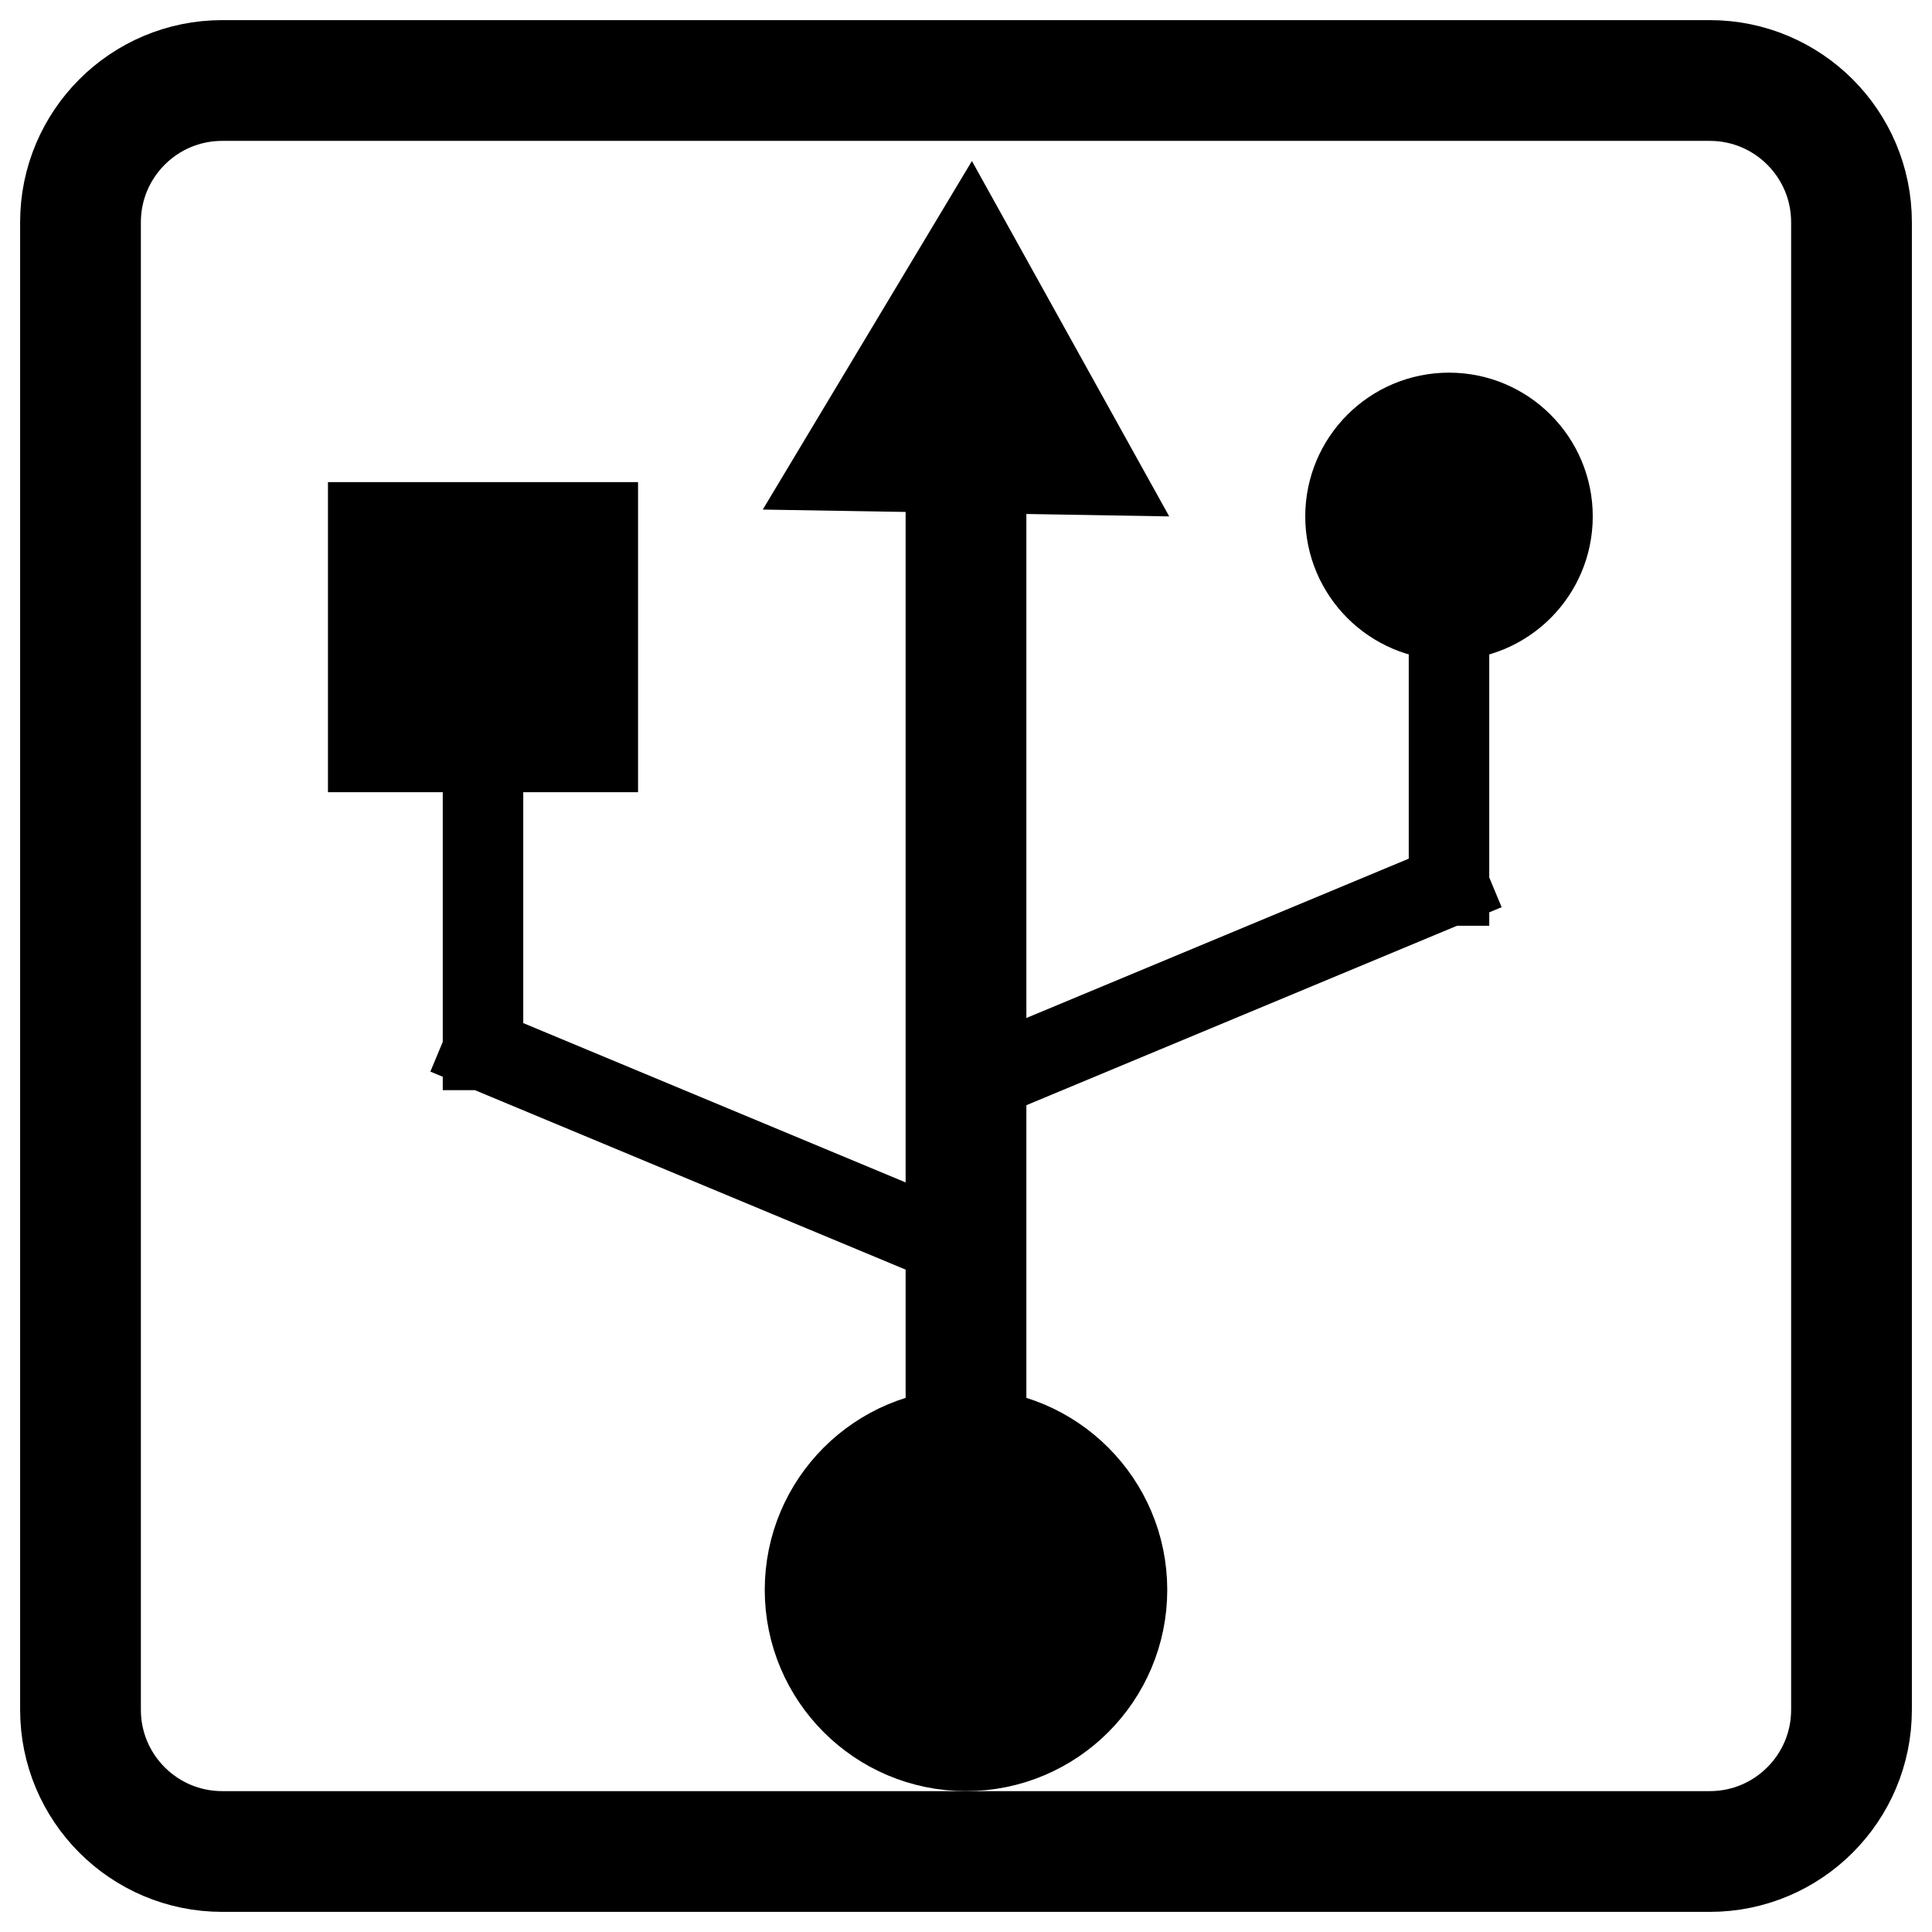 <?xml version="1.0" standalone="no"?><!-- Generator: Gravit.io --><svg xmlns="http://www.w3.org/2000/svg" xmlns:xlink="http://www.w3.org/1999/xlink" style="isolation:isolate" viewBox="0 0 48 48" width="48" height="48"><defs><clipPath id="_clipPath_boLaGuOxacTnuOsXIjYzl2YGTb6qmURP"><rect width="48" height="48"/></clipPath></defs><g clip-path="url(#_clipPath_boLaGuOxacTnuOsXIjYzl2YGTb6qmURP)"><path d="M 5.52 2 L 42.48 2 C 44.423 2 46 3.577 46 5.52 L 46 42.48 C 46 44.423 44.423 46 42.48 46 L 5.52 46 C 3.577 46 2 44.423 2 42.48 L 2 5.52 C 2 3.577 3.577 2 5.52 2 Z" style="fill:none;stroke:#000000;stroke-width:3;stroke-linecap:square;stroke-miterlimit:3;"/><line x1="24" y1="38" x2="24" y2="10" vector-effect="non-scaling-stroke" stroke-width="3" stroke="rgb(0,0,0)" stroke-linejoin="miter" stroke-linecap="square" stroke-miterlimit="3"/><path d=" M 20.5 39.5 C 20.5 37.568 22.068 36 24 36 C 25.932 36 27.5 37.568 27.5 39.5 C 27.5 41.432 25.932 43 24 43 C 22.068 43 20.5 41.432 20.5 39.5 Z " fill="rgb(0,0,0)" vector-effect="non-scaling-stroke" stroke-width="3" stroke="rgb(0,0,0)" stroke-linejoin="miter" stroke-linecap="butt" stroke-miterlimit="3"/><path d=" M 33.5 12.83 C 33.5 11.45 34.62 10.33 36 10.33 C 37.38 10.33 38.5 11.45 38.5 12.83 C 38.5 14.21 37.38 15.33 36 15.33 C 34.62 15.33 33.5 14.21 33.5 12.83 Z " fill="rgb(0,0,0)" vector-effect="non-scaling-stroke" stroke-width="2.143" stroke="rgb(0,0,0)" stroke-linejoin="miter" stroke-linecap="butt" stroke-miterlimit="3"/><polygon points="29.049,12.83,18.951,12.66,24.147,4" fill="rgb(0,0,0)"/><path d=" M 24 27 L 36 22 M 36 12.83 L 36 22" fill-rule="evenodd" fill="none" vector-effect="non-scaling-stroke" stroke-width="2" stroke="rgb(0,0,0)" stroke-linejoin="miter" stroke-linecap="square" stroke-miterlimit="3"/><path d=" M 24 31.085 L 12 26.085 M 12 16.915 L 12 26.085" fill-rule="evenodd" fill="none" vector-effect="non-scaling-stroke" stroke-width="2" stroke="rgb(0,0,0)" stroke-linejoin="miter" stroke-linecap="square" stroke-miterlimit="3"/><rect x="9" y="12.83" width="6" height="6" transform="matrix(1,0,0,1,0,0)" fill="rgb(0,0,0)" vector-effect="non-scaling-stroke" stroke-width="1.704" stroke="rgb(0,0,0)" stroke-linejoin="miter" stroke-linecap="square" stroke-miterlimit="3"/></g></svg>